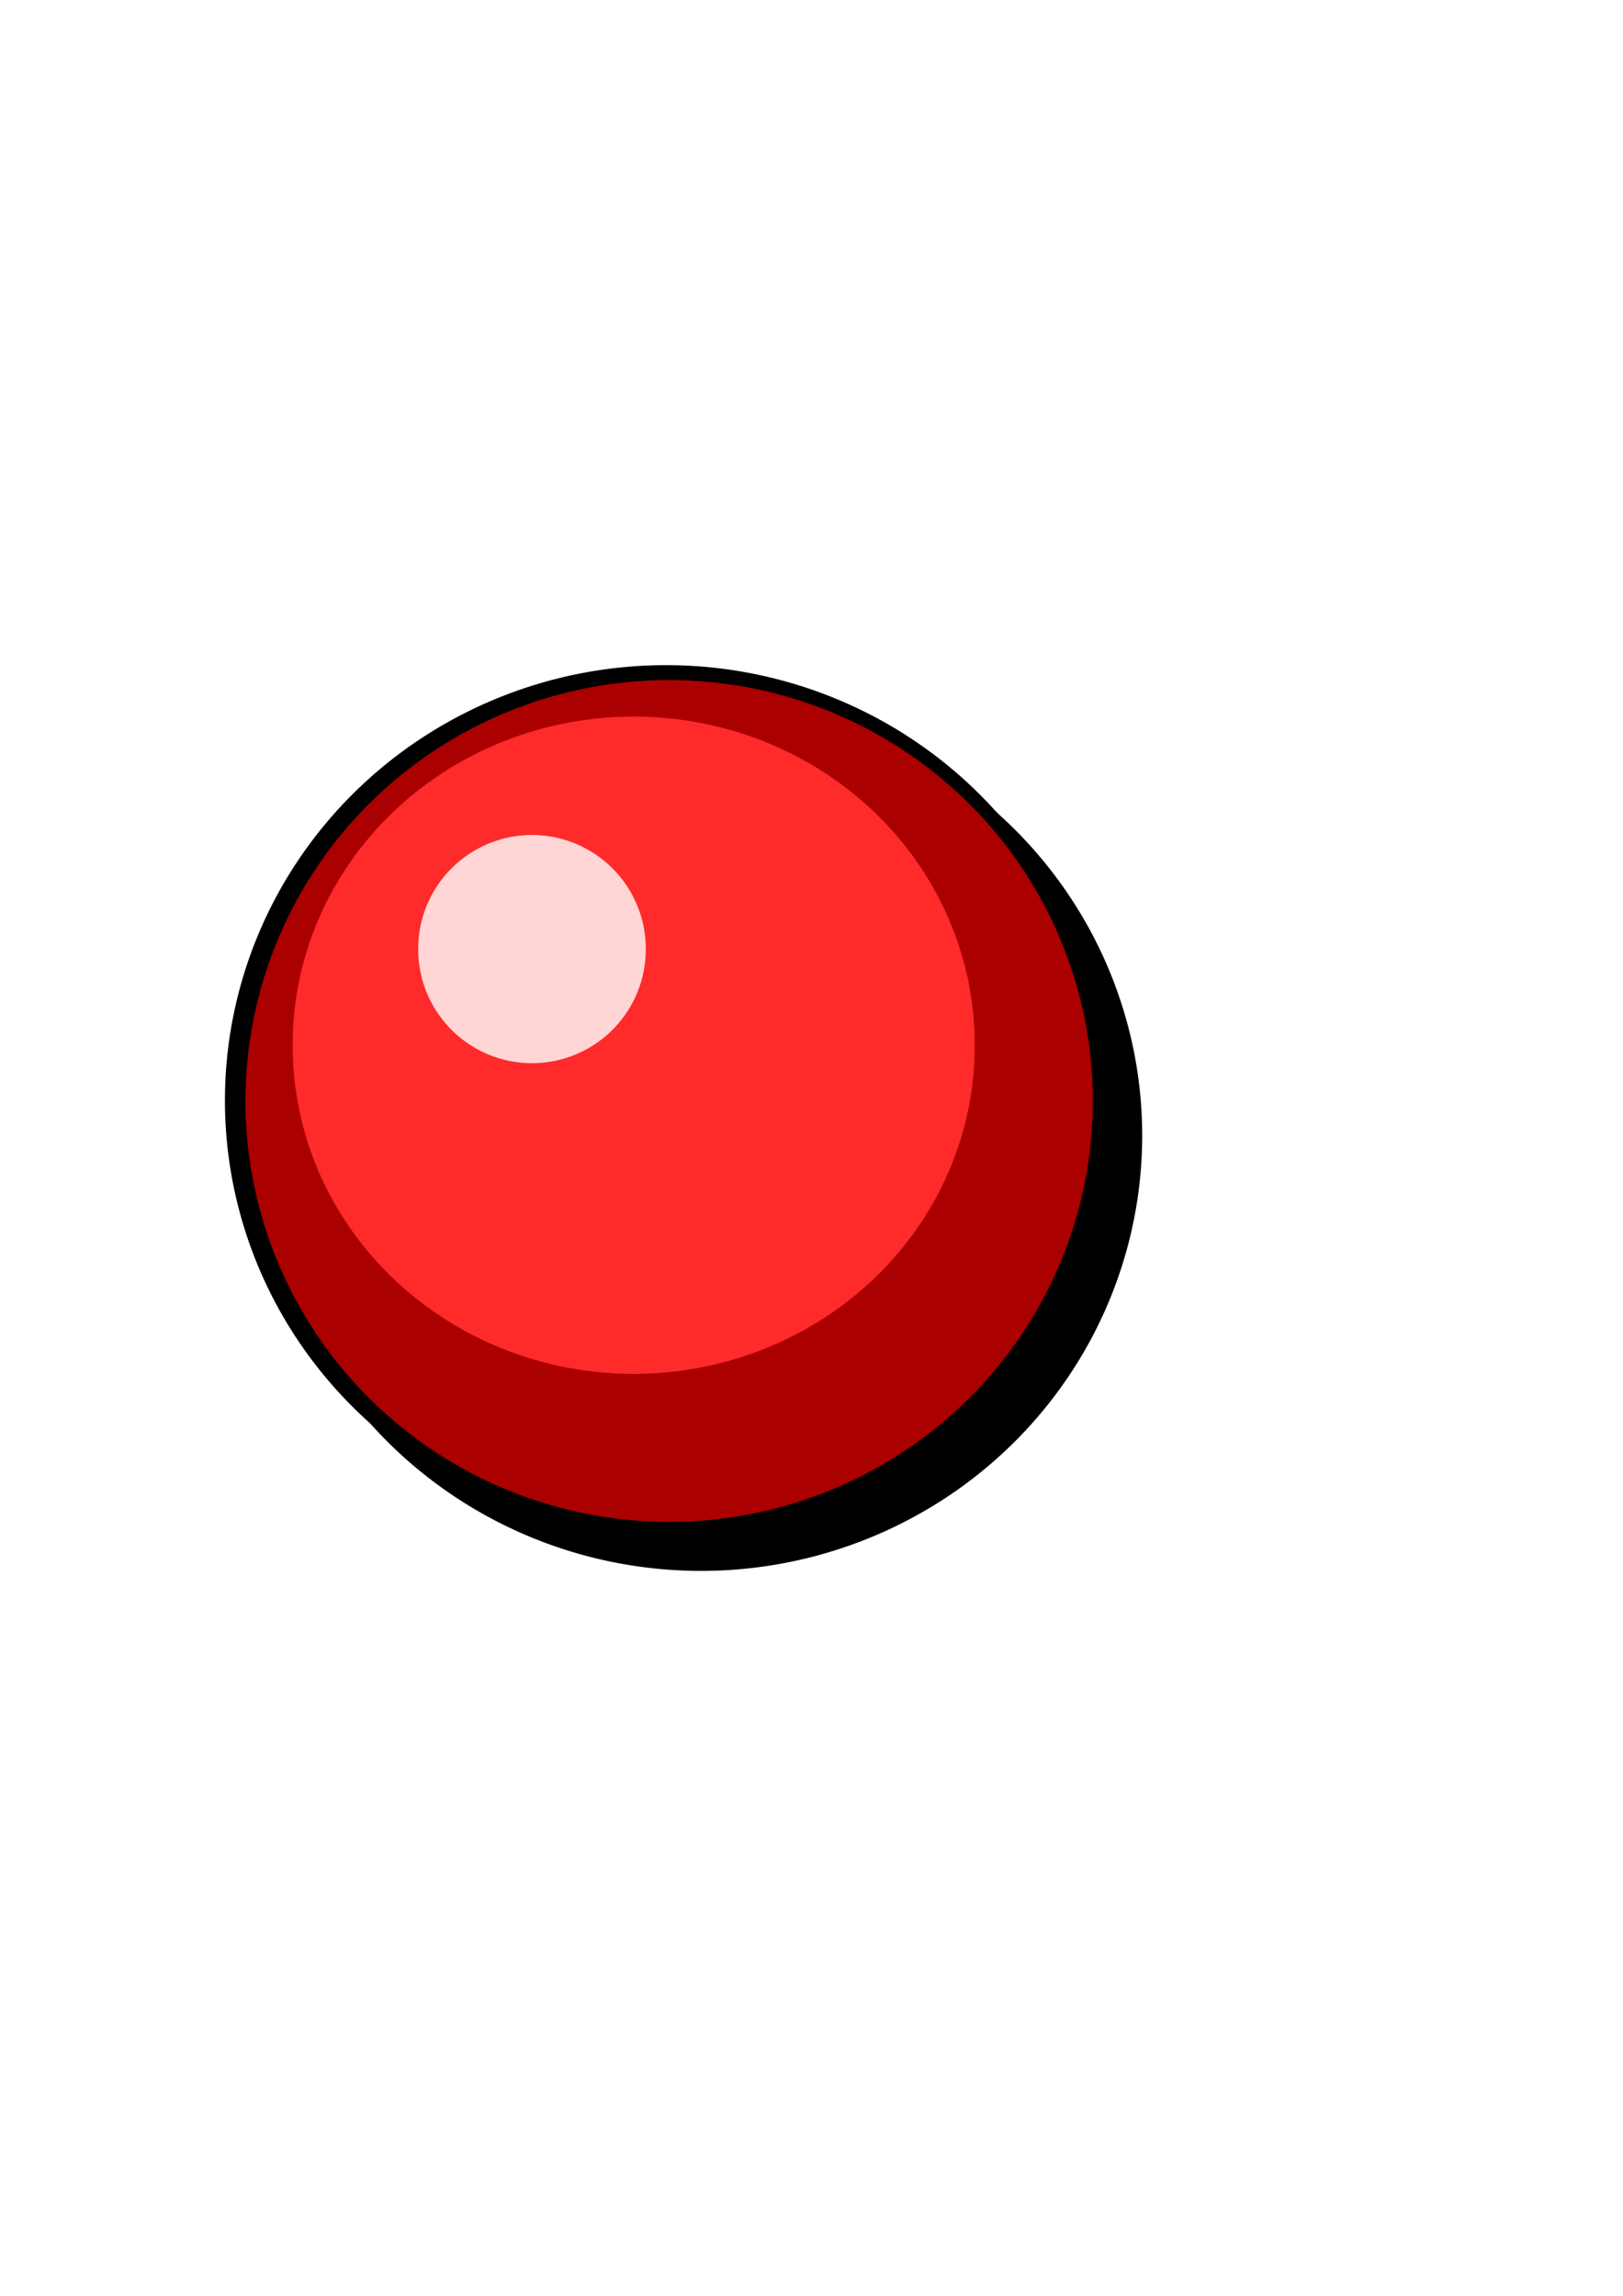 <?xml version="1.0" encoding="UTF-8" standalone="no"?>
<!-- Created with Inkscape (http://www.inkscape.org/) -->

<svg
   xmlns:dc="http://purl.org/dc/elements/1.1/"
   xmlns:cc="http://creativecommons.org/ns#"
   xmlns:rdf="http://www.w3.org/1999/02/22-rdf-syntax-ns#"
   xmlns:svg="http://www.w3.org/2000/svg"
   xmlns="http://www.w3.org/2000/svg"
   xmlns:xlink="http://www.w3.org/1999/xlink"
   xmlns:sodipodi="http://sodipodi.sourceforge.net/DTD/sodipodi-0.dtd"
   xmlns:inkscape="http://www.inkscape.org/namespaces/inkscape"
   width="210mm"
   height="297mm"
   id="svg2"
   version="1.1"
   inkscape:version="0.48.5 r10040"
   sodipodi:docname="Nouveau document 1">
  <defs
     id="defs4">
    <linearGradient
       inkscape:collect="always"
       id="linearGradient3795">
      <stop
         style="stop-color:#d35f5f;stop-opacity:1;"
         offset="0"
         id="stop3797" />
      <stop
         style="stop-color:#d35f5f;stop-opacity:0;"
         offset="1"
         id="stop3799" />
    </linearGradient>
    <radialGradient
       inkscape:collect="always"
       xlink:href="#linearGradient3795"
       id="radialGradient3801"
       cx="420"
       cy="673.791"
       fx="420"
       fy="673.791"
       r="162.857"
       gradientTransform="matrix(1,0,0,0.956,0,29.552)"
       gradientUnits="userSpaceOnUse" />
    <filter
       inkscape:collect="always"
       id="filter3911"
       x="-0.125"
       width="1.25"
       y="-0.127"
       height="1.254">
      <feGaussianBlur
         inkscape:collect="always"
         stdDeviation="22.509"
         id="feGaussianBlur3913" />
    </filter>
    <filter
       inkscape:collect="always"
       id="filter4027"
       x="-0.155"
       width="1.31"
       y="-0.155"
       height="1.31">
      <feGaussianBlur
         inkscape:collect="always"
         stdDeviation="23.773"
         id="feGaussianBlur4029" />
    </filter>
    <filter
       inkscape:collect="always"
       id="filter4191"
       x="-0.359"
       width="1.718"
       y="-0.359"
       height="1.718">
      <feGaussianBlur
         inkscape:collect="always"
         stdDeviation="55.101"
         id="feGaussianBlur4193" />
    </filter>
  </defs>
  <sodipodi:namedview
     id="base"
     pagecolor="#ffffff"
     bordercolor="#666666"
     borderopacity="1.0"
     inkscape:pageopacity="0.0"
     inkscape:pageshadow="2"
     inkscape:zoom="0.24748737"
     inkscape:cx="864.64079"
     inkscape:cy="107.61864"
     inkscape:document-units="px"
     inkscape:current-layer="g3915"
     showgrid="false"
     inkscape:window-width="1094"
     inkscape:window-height="705"
     inkscape:window-x="102"
     inkscape:window-y="35"
     inkscape:window-maximized="0" />
  <g
     style="display:inline"
     inkscape:label="Copie de Calque"
     id="g3012"
     inkscape:groupmode="layer">
    <path
       d="m 551.429,539.505 a 215.714,212.857 0 1 1 -431.429,0 215.714,212.857 0 1 1 431.429,0 z"
       sodipodi:ry="212.85715"
       sodipodi:rx="215.71428"
       sodipodi:cy="539.50507"
       sodipodi:cx="335.71429"
       id="path3014"
       style="fill:#000000;filter:url(#filter3911)"
       sodipodi:type="arc"
       transform="translate(7.143,15.714)" />
  </g>
  <g
     inkscape:groupmode="layer"
     id="g3851"
     inkscape:label="Copie de Copie de Calque"
     style="display:inline">
    <path
       transform="translate(-10,-1.429)"
       sodipodi:type="arc"
       style="fill:#000000"
       id="path3853"
       sodipodi:cx="335.71429"
       sodipodi:cy="539.50507"
       sodipodi:rx="215.71428"
       sodipodi:ry="212.85715"
       d="m 551.429,539.505 a 215.714,212.857 0 1 1 -431.429,0 215.714,212.857 0 1 1 431.429,0 z" />
  </g>
  <g
     inkscape:label="Calque 1"
     inkscape:groupmode="layer"
     id="layer1"
     style="display:inline">
    <path
       sodipodi:type="arc"
       style="fill:#000000"
       id="path2987"
       sodipodi:cx="338.57144"
       sodipodi:cy="542.36218"
       sodipodi:rx="184.28572"
       sodipodi:ry="184.28572"
       d="m 522.857,542.362 a 184.286,184.286 0 1 1 -368.571,0 184.286,184.286 0 1 1 368.571,0 z" />
    <path
       sodipodi:type="arc"
       style="fill:#aa0000"
       id="path2991"
       sodipodi:cx="334.28571"
       sodipodi:cy="535.2193"
       sodipodi:rx="197.14285"
       sodipodi:ry="200"
       d="m 531.429,535.219 a 197.143,200 0 1 1 -394.286,0 197.143,200 0 1 1 394.286,0 z"
       transform="matrix(1.051,0,0,1.029,-24.099,-12.435)" />
  </g>
  <g
     style="display:inline"
     id="g3915"
     inkscape:groupmode="layer"
     inkscape:label="Copie de Calque 1">
    <path
       d="m 522.857,542.362 a 184.286,184.286 0 1 1 -368.571,0 184.286,184.286 0 1 1 368.571,0 z"
       sodipodi:ry="184.28572"
       sodipodi:rx="184.28572"
       sodipodi:cy="542.36218"
       sodipodi:cx="338.57144"
       id="path3917"
       style="fill:#ff2a2a;filter:url(#filter4027)"
       sodipodi:type="arc"
       transform="matrix(0.905,0,0,0.87,3.494,39.201)" />
    <path
       d="m 522.857,542.362 a 184.286,184.286 0 1 1 -368.571,0 184.286,184.286 0 1 1 368.571,0 z"
       sodipodi:ry="184.28572"
       sodipodi:rx="184.28572"
       sodipodi:cy="542.36218"
       sodipodi:cx="338.57144"
       id="path3917-9"
       style="fill:#ffd5d5;display:inline;filter:url(#filter4191)"
       sodipodi:type="arc"
       transform="matrix(0.302,0,0,0.302,157.914,300.257)" />
  </g>
  <g
     inkscape:groupmode="layer"
     id="layer3"
     inkscape:label="Calque#1"
     style="display:none">
    <path
       sodipodi:type="arc"
       style="fill:url(#radialGradient3801);fill-opacity:1"
       id="path3793"
       sodipodi:cx="420"
       sodipodi:cy="673.79077"
       sodipodi:rx="162.85715"
       sodipodi:ry="155.71428"
       d="m 582.857,673.791 a 162.857,155.714 0 1 1 -325.714,0 162.857,155.714 0 1 1 325.714,0 z"
       transform="matrix(1.14,0,0,1.092,-184.662,-250.387)" />
  </g>
</svg>
